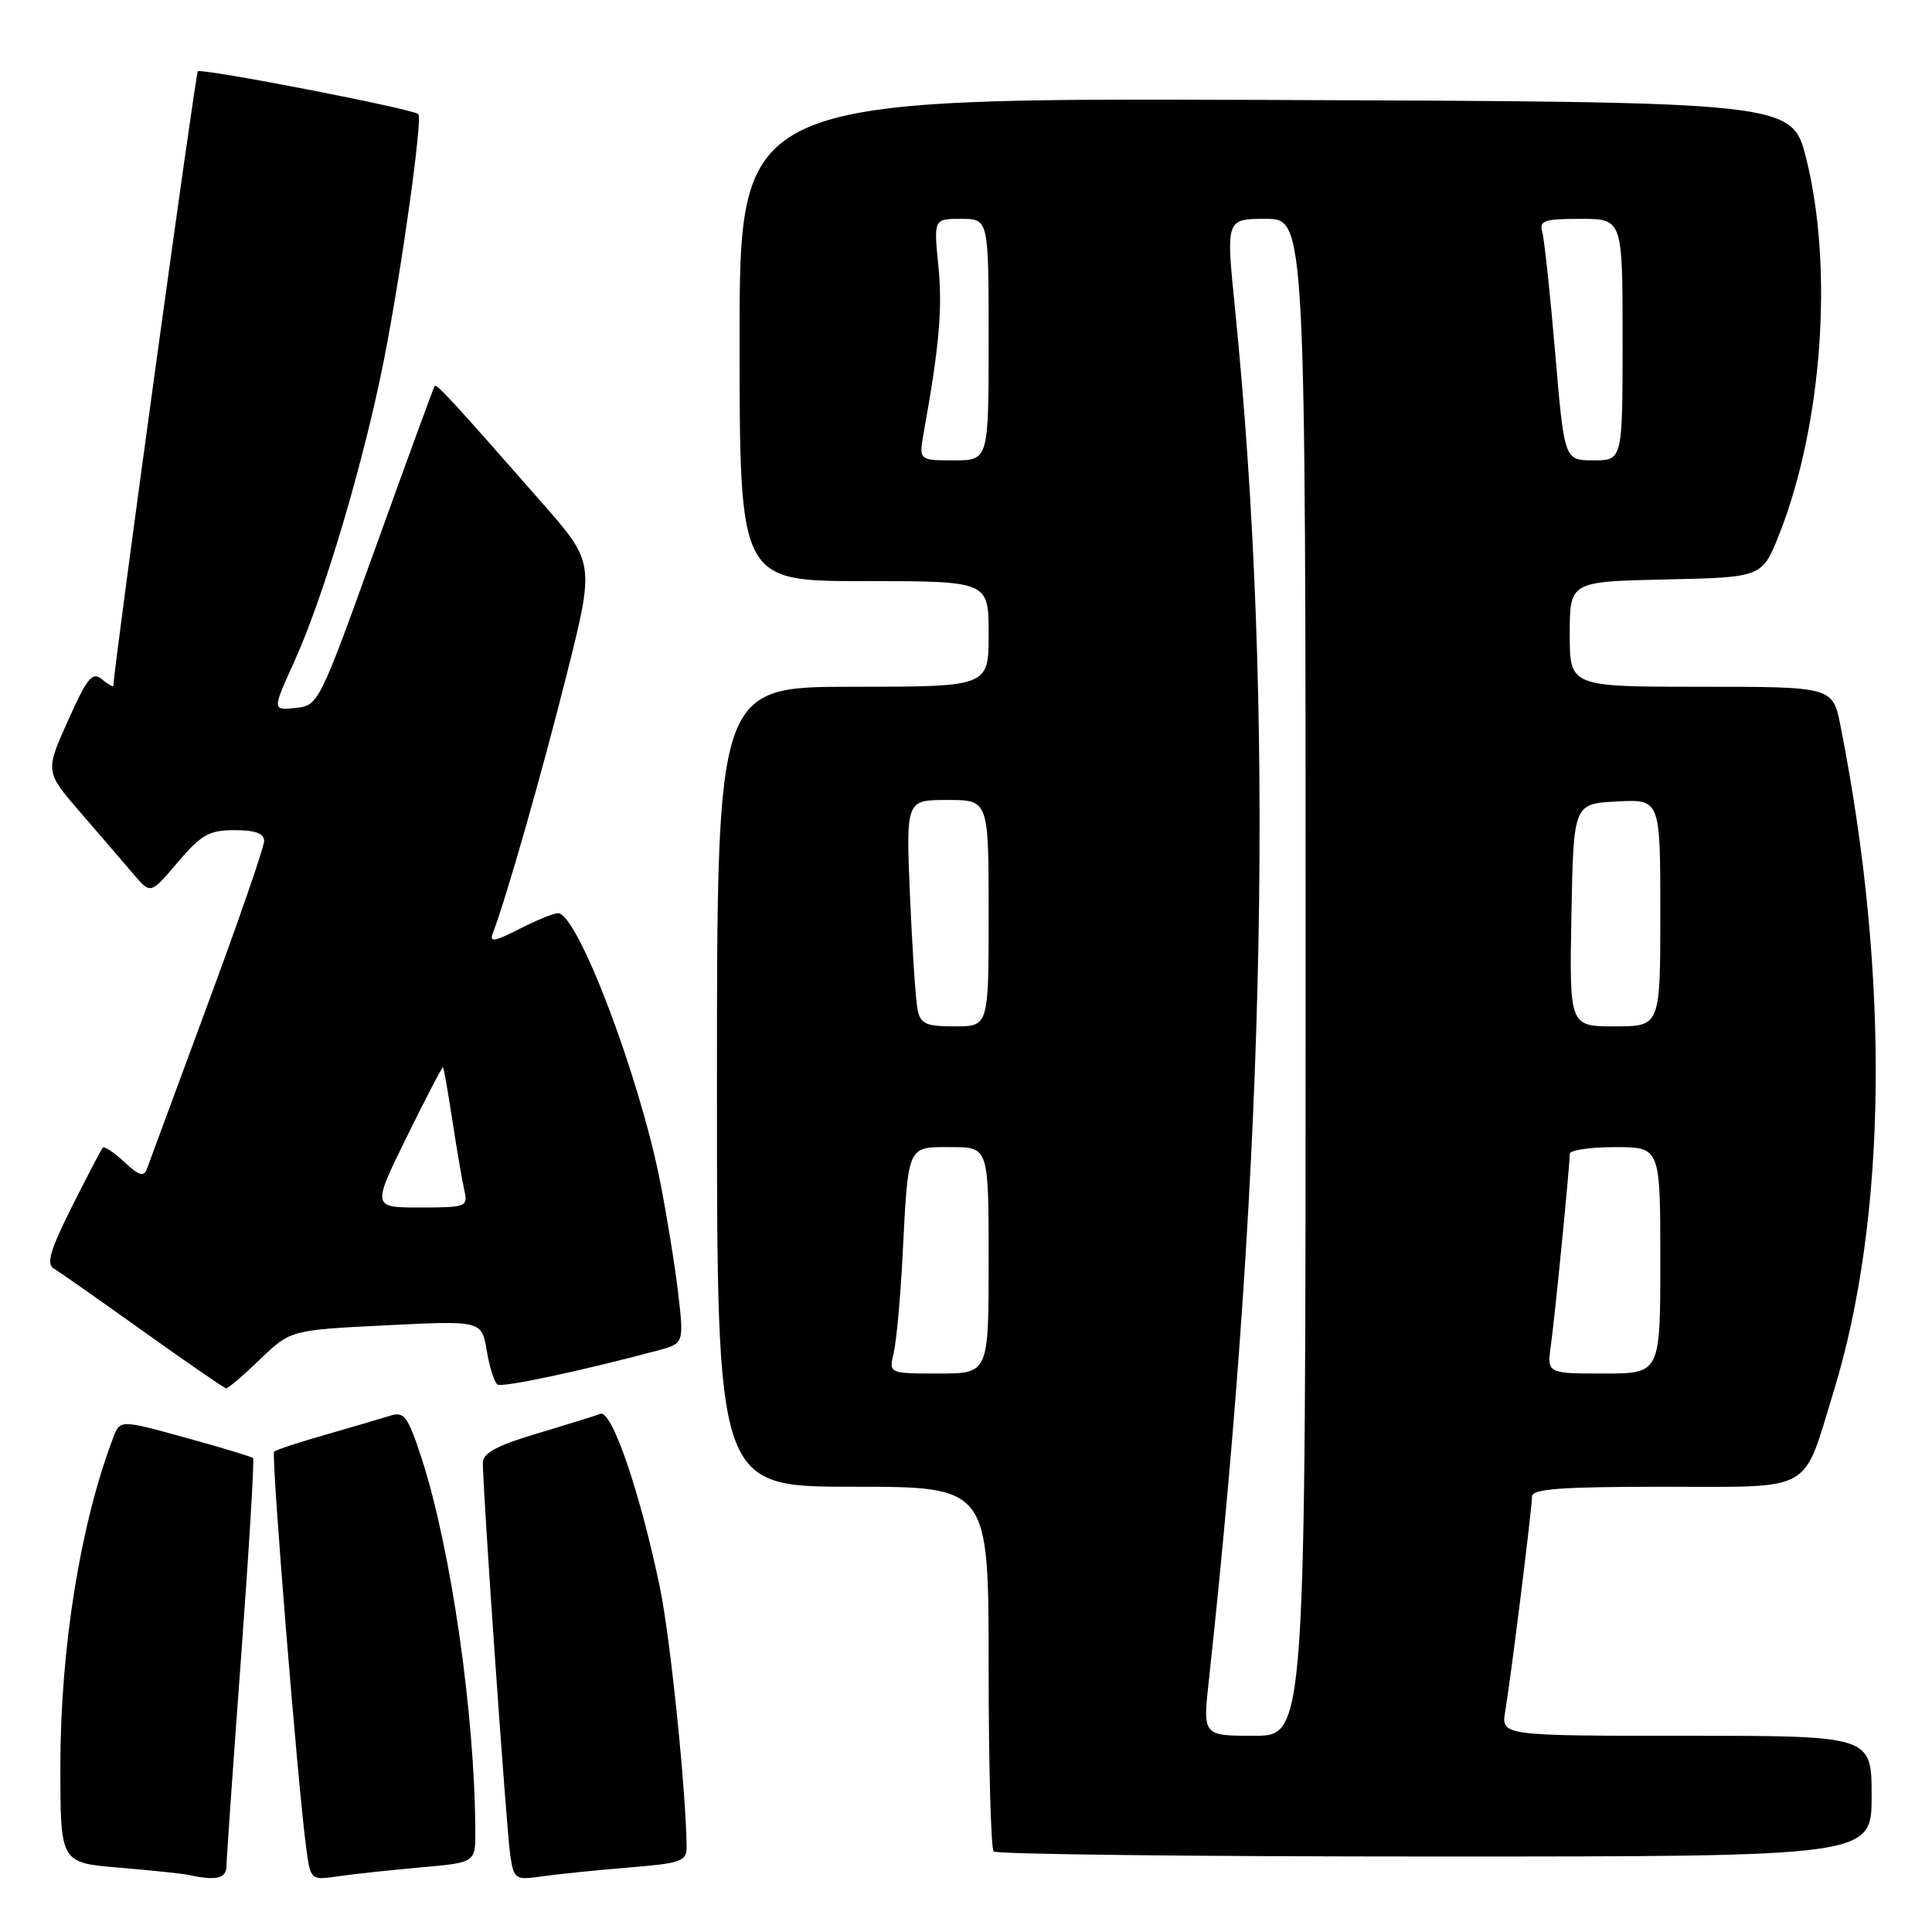 <?xml version="1.0" encoding="UTF-8" standalone="no"?>
<!DOCTYPE svg PUBLIC "-//W3C//DTD SVG 1.1//EN" "http://www.w3.org/Graphics/SVG/1.1/DTD/svg11.dtd" >
<svg xmlns="http://www.w3.org/2000/svg" xmlns:xlink="http://www.w3.org/1999/xlink" version="1.1" viewBox="0 0 256 256">
 <g >
 <path fill="currentColor"
d=" M 30.01 247.25 C 30.02 246.29 30.89 233.81 31.95 219.52 C 33.00 205.23 33.72 193.38 33.53 193.20 C 33.35 193.02 29.31 191.80 24.55 190.49 C 15.91 188.11 15.91 188.11 14.99 190.52 C 10.64 201.98 8.00 218.38 8.00 234.05 C 8.00 246.83 8.00 246.83 15.75 247.47 C 20.01 247.83 24.18 248.26 25.00 248.44 C 28.66 249.24 30.00 248.92 30.01 247.25 Z  M 55.75 247.44 C 63.00 246.80 63.00 246.80 62.98 242.65 C 62.93 227.19 59.75 205.18 55.86 193.21 C 54.08 187.75 53.55 187.01 51.80 187.56 C 50.70 187.91 46.86 189.04 43.26 190.07 C 39.67 191.10 36.54 192.12 36.32 192.35 C 35.91 192.76 39.45 236.49 40.57 244.83 C 41.15 249.15 41.15 249.15 44.82 248.62 C 46.85 248.32 51.76 247.79 55.75 247.44 Z  M 83.25 247.46 C 90.34 246.88 91.00 246.65 90.98 244.66 C 90.90 237.25 88.82 217.03 87.45 210.40 C 84.86 197.86 81.06 186.76 79.56 187.34 C 78.84 187.61 75.05 188.79 71.13 189.96 C 65.92 191.51 64.00 192.54 63.98 193.79 C 63.95 197.21 67.12 242.59 67.61 245.83 C 68.10 249.03 68.26 249.14 71.81 248.63 C 73.84 248.34 78.99 247.81 83.25 247.46 Z  M 248.00 238.00 C 248.00 230.00 248.00 230.00 223.45 230.00 C 198.91 230.00 198.91 230.00 199.45 226.75 C 200.22 222.17 203.00 199.85 203.00 198.29 C 203.00 197.29 206.86 197.00 220.47 197.00 C 240.54 197.00 238.78 197.97 242.92 184.54 C 250.07 161.34 250.42 129.33 243.89 96.25 C 242.86 91.00 242.86 91.00 225.43 91.00 C 208.00 91.00 208.00 91.00 208.00 84.03 C 208.00 77.06 208.00 77.06 220.75 76.78 C 233.49 76.50 233.49 76.50 235.75 70.82 C 241.46 56.39 242.97 35.51 239.33 21.00 C 237.45 13.50 237.45 13.50 167.73 13.24 C 98.00 12.99 98.00 12.99 98.00 44.99 C 98.00 77.00 98.00 77.00 114.50 77.00 C 131.00 77.00 131.00 77.00 131.00 84.00 C 131.00 91.00 131.00 91.00 113.00 91.00 C 95.00 91.00 95.00 91.00 95.00 144.00 C 95.00 197.00 95.00 197.00 113.00 197.00 C 131.00 197.00 131.00 197.00 131.00 220.83 C 131.00 233.94 131.30 244.97 131.67 245.33 C 132.03 245.70 158.36 246.00 190.17 246.00 C 248.00 246.00 248.00 246.00 248.00 238.00 Z  M 34.46 180.12 C 38.50 176.24 38.50 176.24 51.16 175.61 C 63.82 174.98 63.82 174.98 64.50 178.98 C 64.87 181.19 65.51 183.20 65.93 183.46 C 66.60 183.87 76.92 181.68 87.07 178.97 C 90.64 178.02 90.64 178.02 89.85 171.26 C 89.41 167.54 88.33 160.90 87.46 156.50 C 84.67 142.43 76.51 121.00 73.94 121.00 C 73.38 121.00 71.07 121.94 68.82 123.09 C 65.44 124.81 64.82 124.90 65.32 123.60 C 67.07 119.04 71.72 102.76 75.05 89.54 C 78.81 74.58 78.81 74.58 71.75 66.54 C 59.88 53.01 57.85 50.81 57.59 51.16 C 57.45 51.35 53.94 60.95 49.78 72.50 C 42.29 93.31 42.19 93.50 39.15 93.81 C 36.07 94.12 36.07 94.12 39.00 87.65 C 42.94 78.98 48.27 60.98 50.91 47.50 C 53.24 35.64 56.01 15.74 55.43 15.12 C 54.79 14.44 26.68 8.99 26.21 9.45 C 25.89 9.78 15.14 87.96 15.02 90.87 C 15.01 91.08 14.33 90.69 13.51 90.01 C 12.24 88.96 11.56 89.79 9.00 95.51 C 5.97 102.25 5.97 102.25 10.74 107.75 C 13.36 110.78 16.50 114.44 17.73 115.88 C 19.96 118.50 19.96 118.50 23.56 114.25 C 26.67 110.59 27.71 110.00 31.08 110.00 C 33.82 110.00 35.00 110.43 35.00 111.44 C 35.00 112.23 31.62 122.02 27.48 133.19 C 23.35 144.36 19.74 154.13 19.46 154.90 C 19.06 155.98 18.39 155.77 16.48 153.98 C 15.12 152.70 13.83 151.85 13.62 152.08 C 13.41 152.31 11.57 155.83 9.52 159.91 C 6.61 165.74 6.10 167.49 7.16 168.11 C 7.90 168.55 13.22 172.29 19.00 176.41 C 24.78 180.54 29.71 183.94 29.96 183.96 C 30.22 183.98 32.24 182.26 34.46 180.12 Z  M 160.17 222.75 C 167.80 152.49 168.93 93.30 163.63 40.75 C 162.45 29.00 162.45 29.00 167.72 29.00 C 173.00 29.00 173.00 29.00 173.00 129.50 C 173.00 230.00 173.00 230.00 166.19 230.00 C 159.38 230.00 159.38 230.00 160.17 222.75 Z  M 118.42 179.25 C 118.78 177.74 119.31 172.00 119.59 166.50 C 120.36 151.53 120.15 152.00 126.02 152.00 C 131.00 152.00 131.00 152.00 131.00 167.00 C 131.00 182.00 131.00 182.00 124.38 182.00 C 117.77 182.00 117.77 182.00 118.42 179.25 Z  M 205.50 178.25 C 206.04 174.40 208.00 154.50 208.00 152.89 C 208.00 152.40 210.70 152.00 214.00 152.00 C 220.00 152.00 220.00 152.00 220.00 167.00 C 220.00 182.00 220.00 182.00 212.49 182.00 C 204.98 182.00 204.98 182.00 205.50 178.25 Z  M 121.58 133.75 C 121.33 132.51 120.88 125.76 120.58 118.75 C 120.04 106.00 120.04 106.00 125.52 106.00 C 131.00 106.00 131.00 106.00 131.00 121.00 C 131.00 136.00 131.00 136.00 126.52 136.00 C 122.67 136.00 121.97 135.68 121.58 133.75 Z  M 208.22 121.25 C 208.50 106.50 208.50 106.50 214.25 106.20 C 220.00 105.90 220.00 105.90 220.00 120.95 C 220.00 136.00 220.00 136.00 213.97 136.00 C 207.95 136.00 207.95 136.00 208.22 121.25 Z  M 122.41 57.25 C 124.46 45.87 124.90 40.88 124.34 35.25 C 123.72 29.00 123.72 29.00 127.36 29.00 C 131.00 29.00 131.00 29.00 131.00 45.00 C 131.00 61.00 131.00 61.00 126.37 61.00 C 121.74 61.00 121.74 61.00 122.41 57.25 Z  M 206.07 46.75 C 205.40 38.91 204.63 31.71 204.36 30.75 C 203.93 29.23 204.61 29.00 209.43 29.00 C 215.00 29.00 215.00 29.00 215.00 45.00 C 215.00 61.00 215.00 61.00 211.14 61.00 C 207.28 61.00 207.28 61.00 206.07 46.75 Z  M 53.90 150.64 C 56.43 145.49 58.59 141.35 58.70 141.42 C 58.80 141.50 59.37 144.69 59.95 148.53 C 60.54 152.36 61.25 156.51 61.53 157.75 C 62.02 159.90 61.76 160.00 55.67 160.00 C 49.30 160.00 49.30 160.00 53.90 150.64 Z "/>
</g>
</svg>